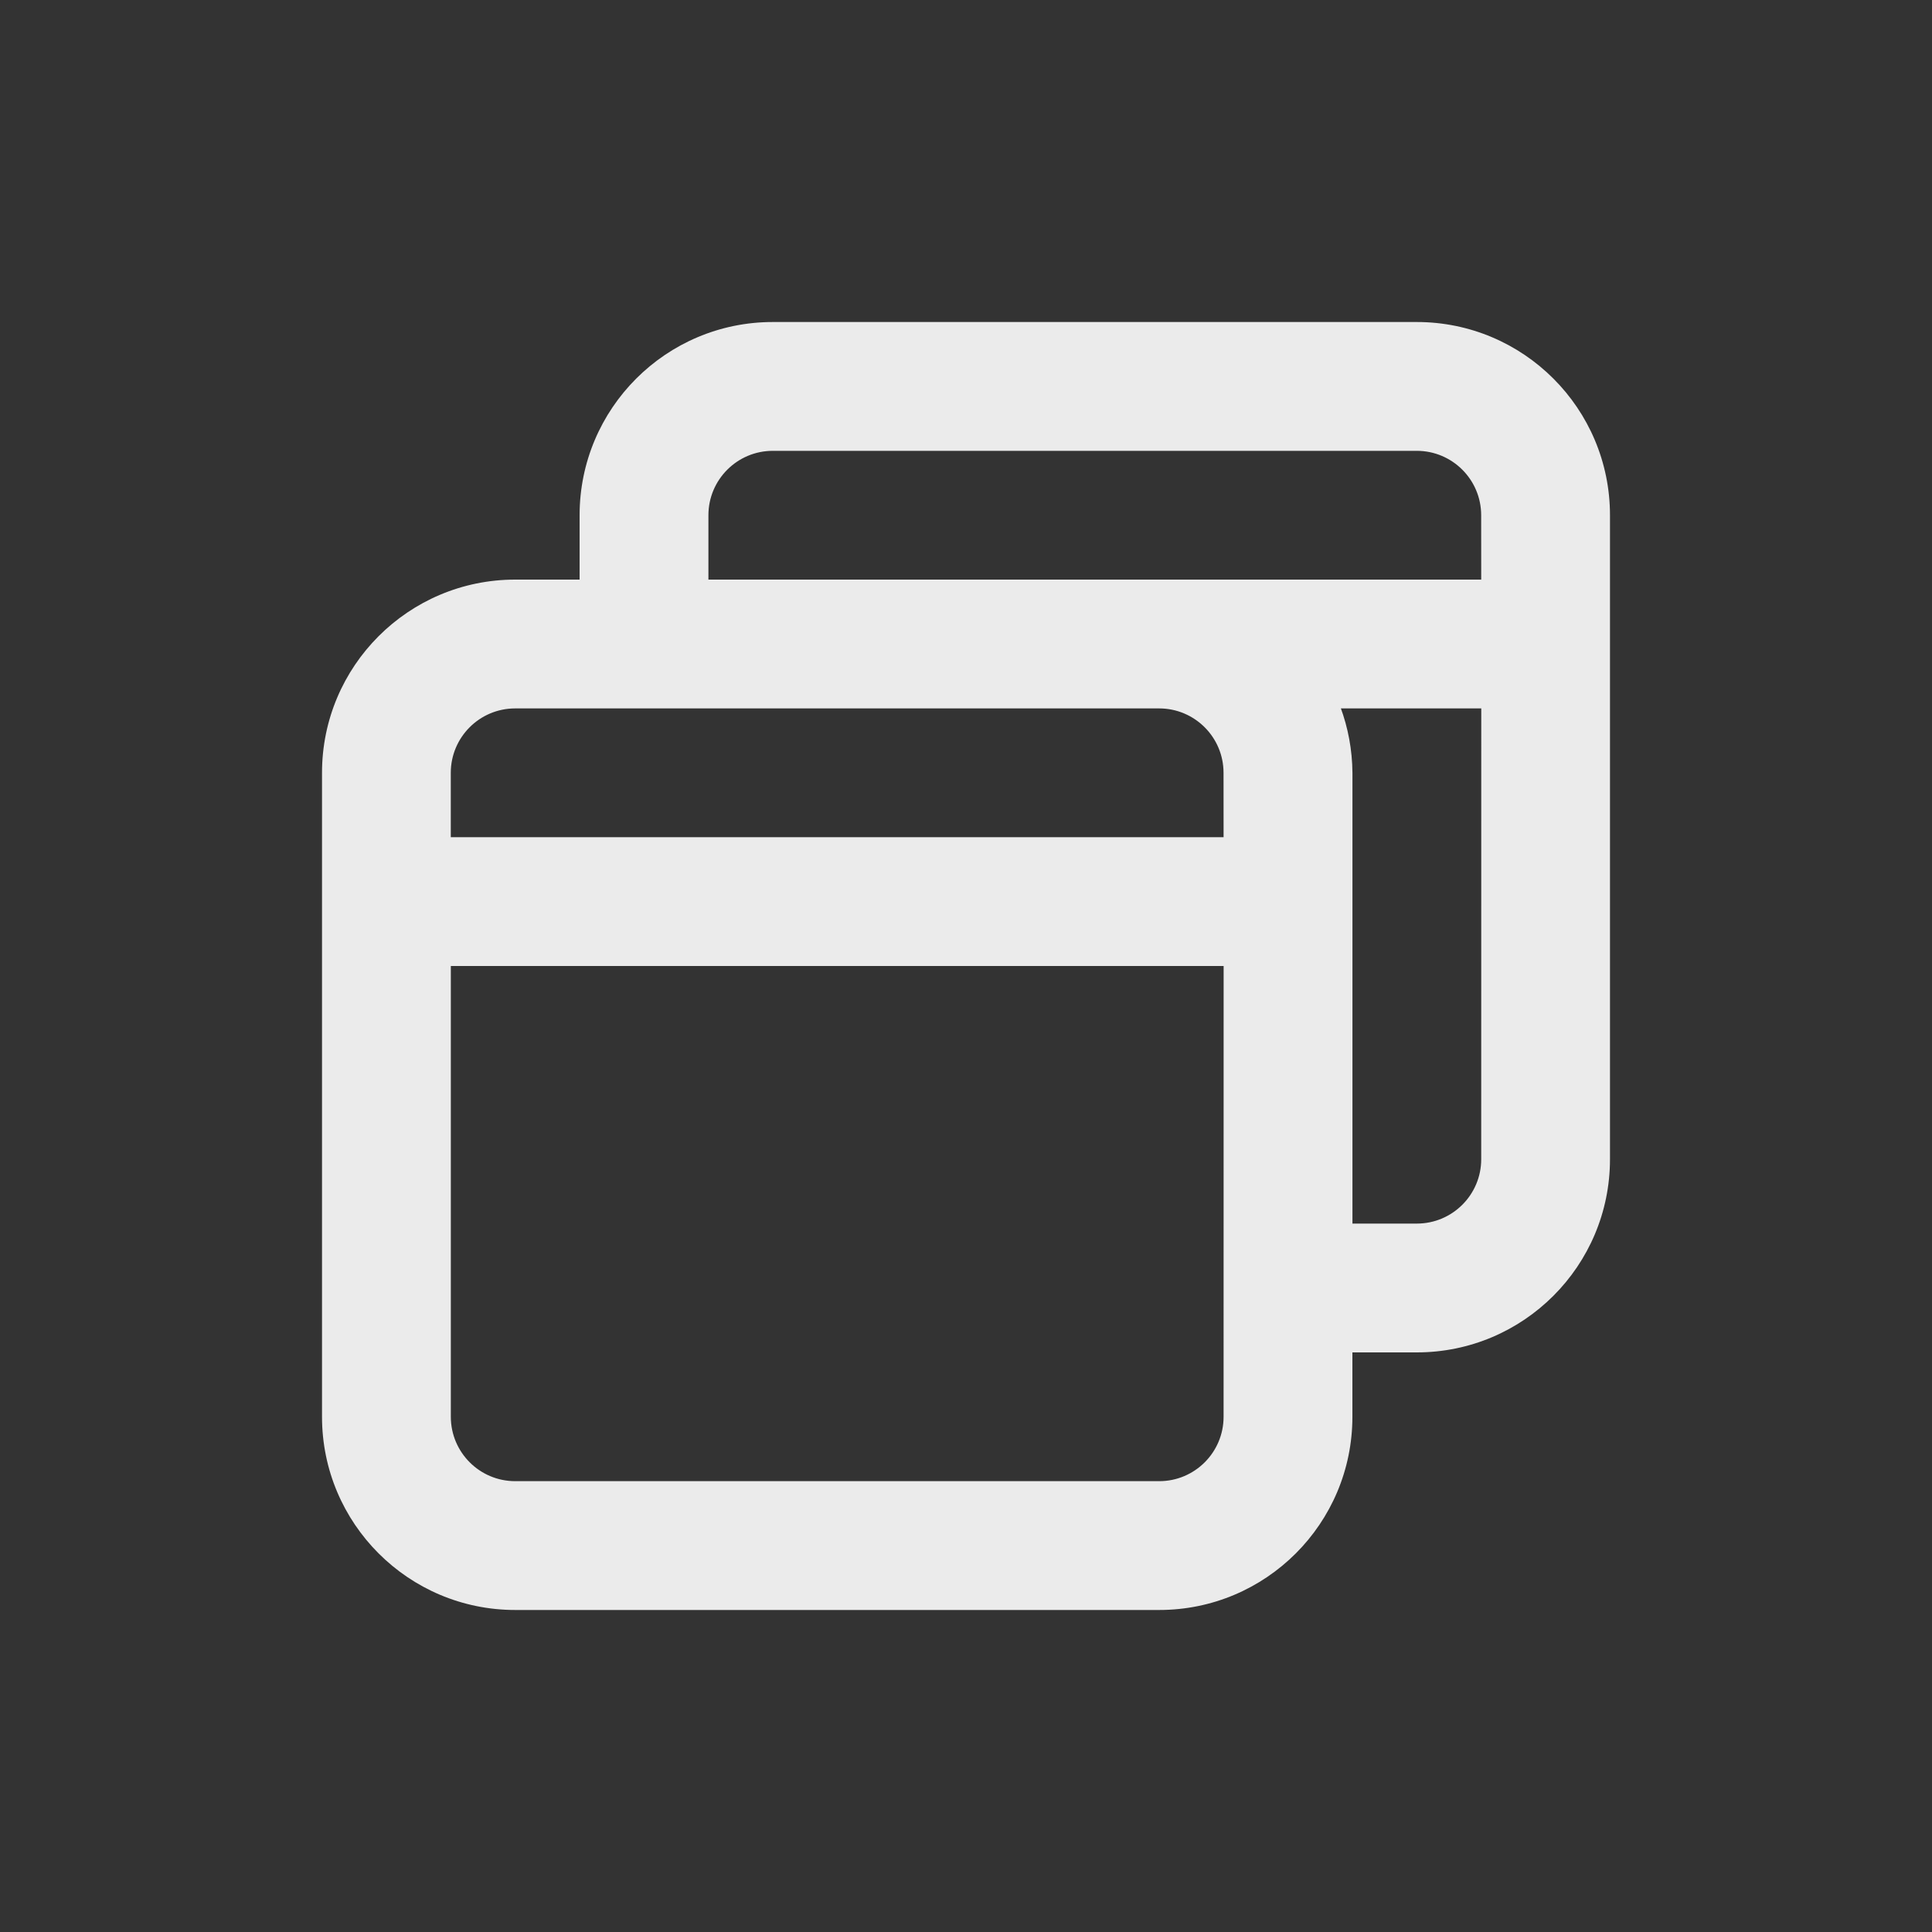<!-- Generated by IcoMoon.io -->
<svg version="1.1" xmlns="http://www.w3.org/2000/svg" width="40" height="40" viewBox="0 0 40 40">
<rect x="0" y="0" width="40" height="40" fill="#333333" stroke="none"/>
<title>browser</title>
<path fill="#ebebeb" d="M29.333 6.667h-13.333c-2.209 0-4 1.791-4 4v0 1.333h-1.333c-2.209 0-4 1.791-4 4v0 13.333c0 2.209 1.791 4 4 4v0h13.333c2.209 0 4-1.791 4-4v0-1.333h1.333c2.209 0 4-1.791 4-4v0-13.333c0-2.209-1.791-4-4-4v0zM25.333 29.333c0 0.736-0.597 1.333-1.333 1.333v0h-13.333c-0.736 0-1.333-0.597-1.333-1.333v0-9.333h16zM25.333 17.333h-16v-1.333c0-0.736 0.597-1.333 1.333-1.333v0h13.333c0.736 0 1.333 0.597 1.333 1.333v0zM30.667 24c0 0.736-0.597 1.333-1.333 1.333v0h-1.333v-9.333c-0.004-0.479-0.092-0.937-0.249-1.361l0.009 0.028h2.907zM30.667 12h-16v-1.333c0-0.736 0.597-1.333 1.333-1.333v0h13.333c0.736 0 1.333 0.597 1.333 1.333v0z"></path>
</svg>
